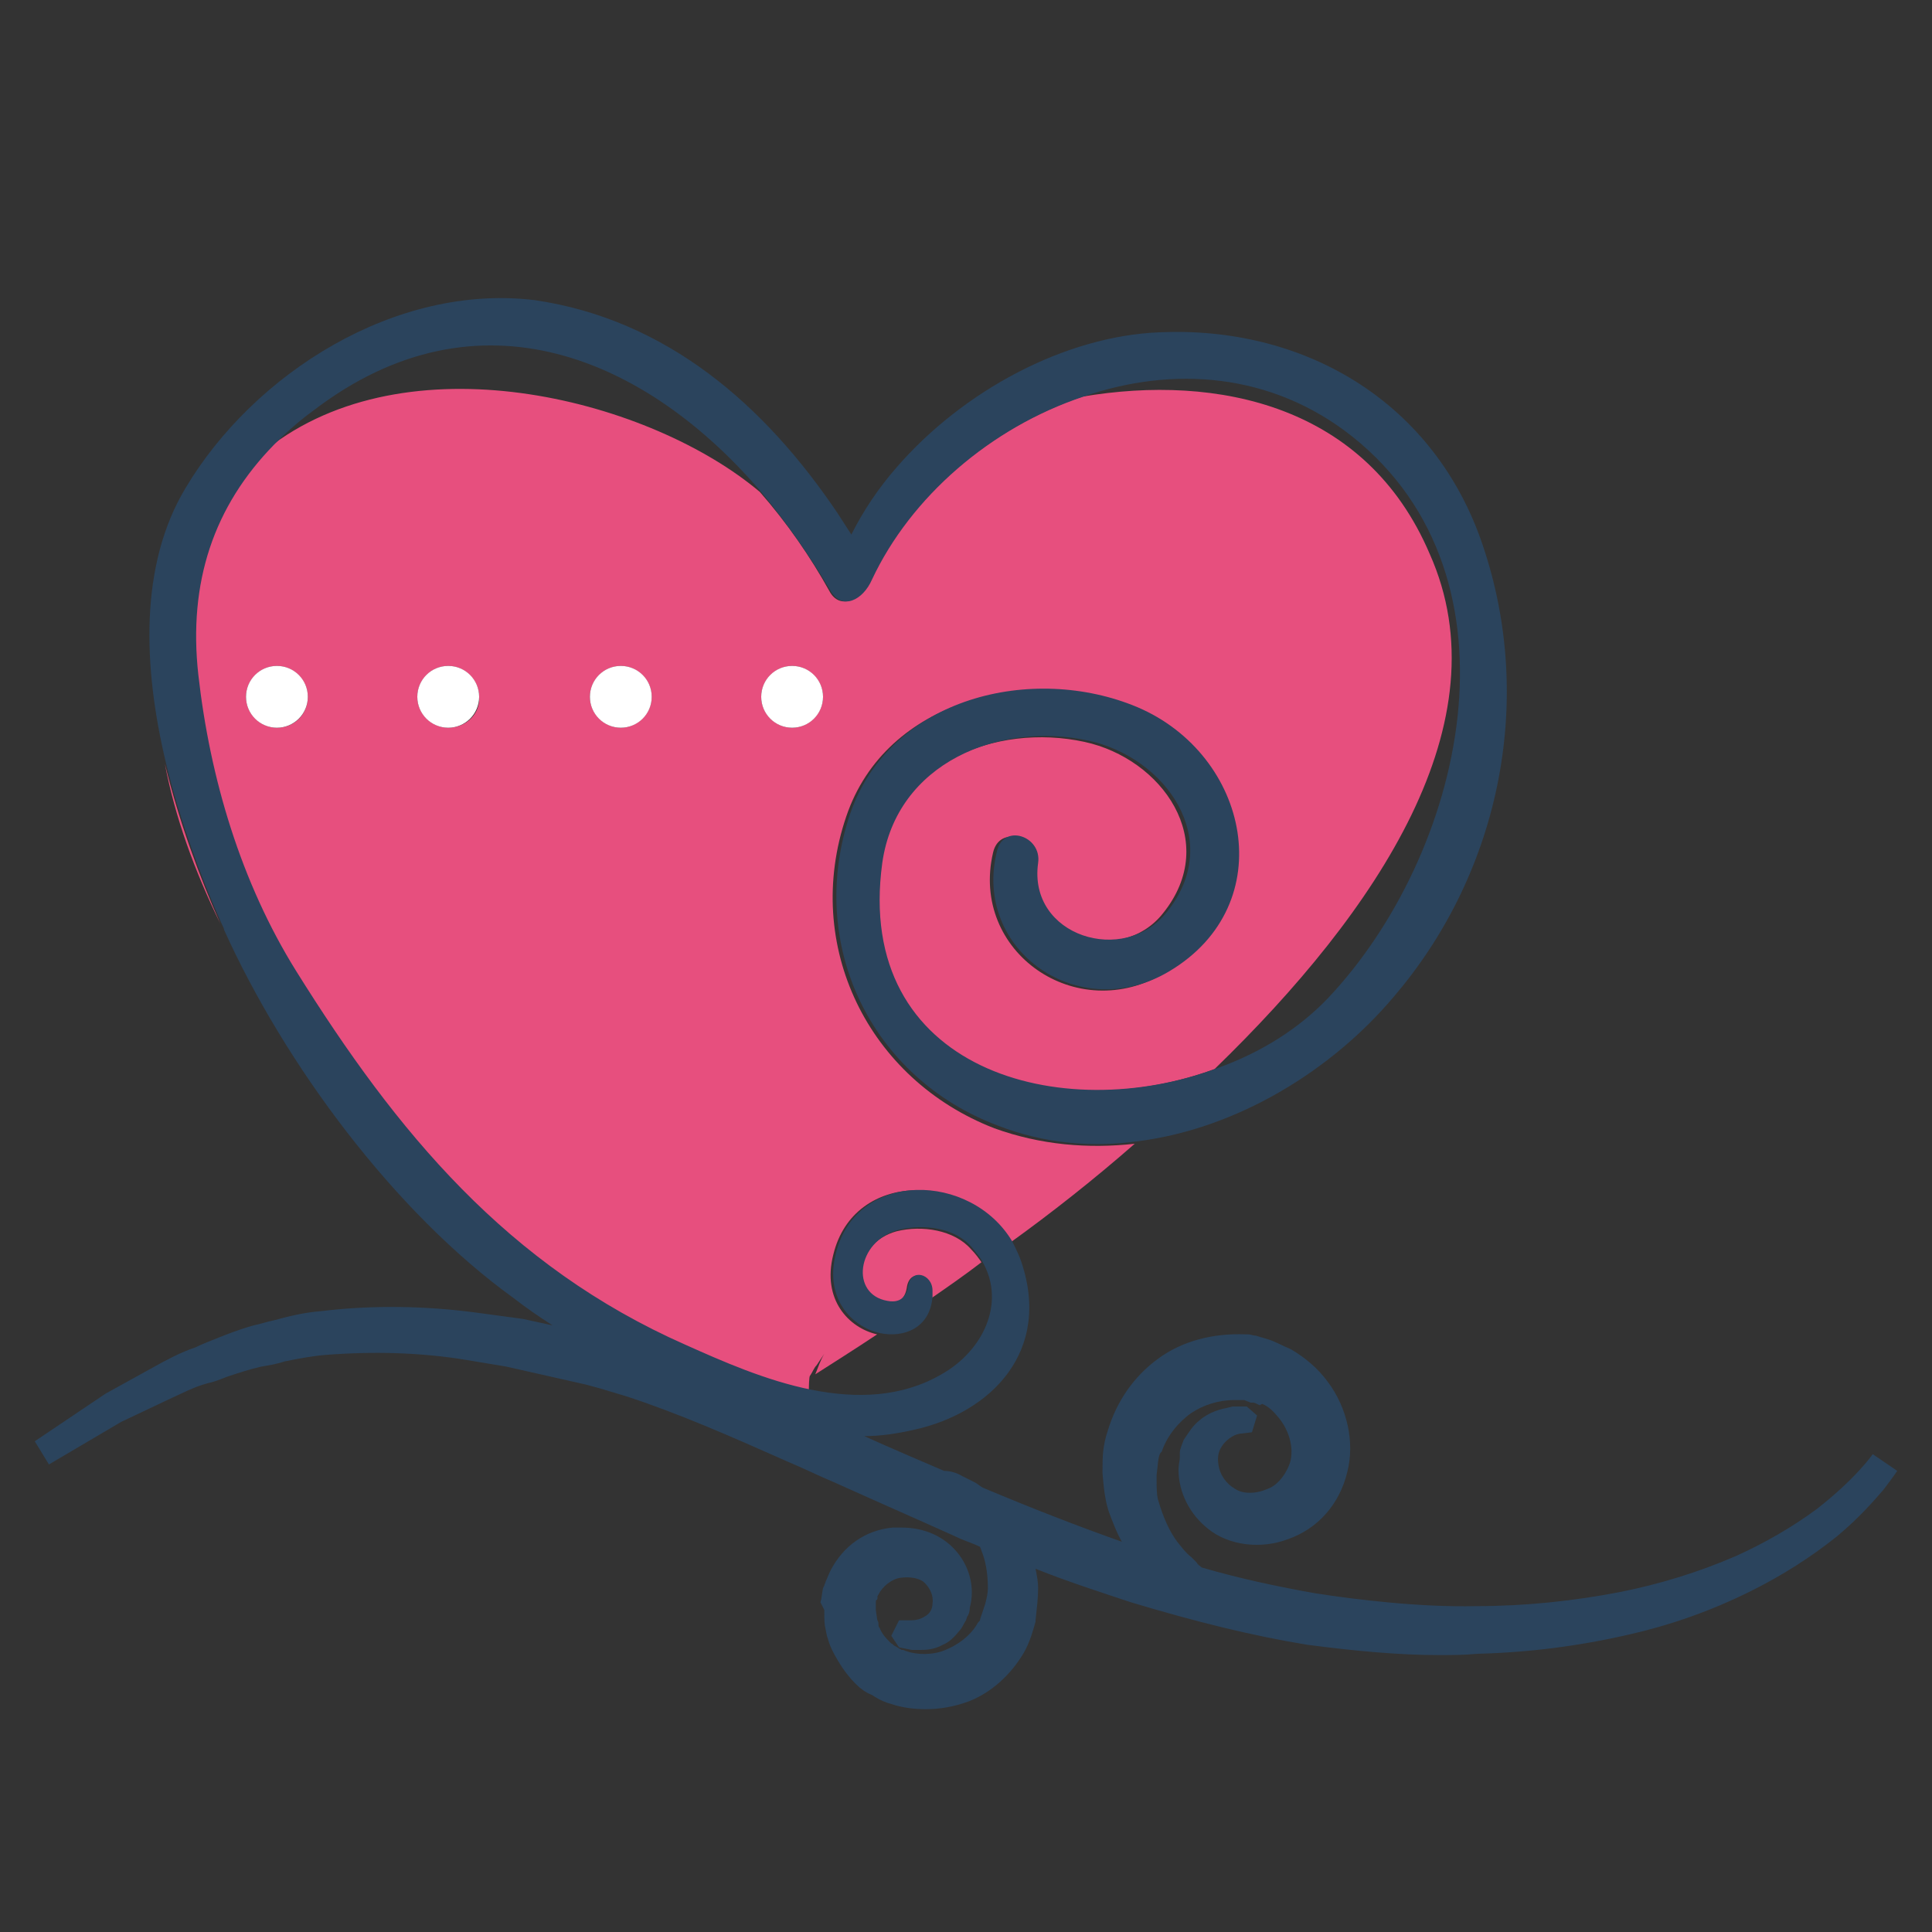 <?xml version="1.0" encoding="utf-8"?>
<!-- Generator: Adobe Illustrator 18.1.0, SVG Export Plug-In . SVG Version: 6.00 Build 0)  -->
<svg version="1.1" id="Layer_1" xmlns="http://www.w3.org/2000/svg" xmlns:xlink="http://www.w3.org/1999/xlink" x="0px" y="0px"
	 viewBox="0 0 150 150" enable-background="new 0 0 150 150" xml:space="preserve">
<rect x="0" y="0" width="150" height="150" fill="#333333" stroke="none"/>
<g>
	<path fill="none" d="M64,105.1c-0.2,0.3-0.4,0.6-0.6,0.9c-0.2,0.3-0.3,0.6-0.5,0.8c0,0,0,1.1-0.1,1.1c0,0,0,0,0,0.1
		c3.5,0.7,7,0.6,10.1-1.2c3.2-1.9,5-5.6,3.2-8.7c-1.3,1-2.7,1.9-3.9,2.8c-0.3,2.4-2.2,3.2-4.1,2.8c-1.8,1.2-3.4,2.2-4.8,3.1
		C63.5,106.2,63.8,105.7,64,105.1z"/>
	<path fill="none" d="M111.2,42.9c5.8,13.1-4,27.8-16.7,40c3.2-1.2,6.2-3,8.5-5.4c10.5-11,15.7-32.5,1.9-43.6
		c-6.3-5-14-5.4-20.9-3.1C94.6,29,106.1,31.5,111.2,42.9z"/>
	<path fill="none" d="M59.1,38.2c-8.9-10.3-21.9-16.2-34.8-6.3c-1.1,0.8-2.1,1.7-3,2.6C32.4,26.3,50.7,31.1,59.1,38.2z"/>
	<path fill="#E74F7E" d="M77.2,87.6c-9.8-3.8-14.9-14.2-11.5-24.2C68.8,54.2,80,51.7,88,55c8.7,3.6,11.2,15.3,2.5,20.5
		c-6.9,4.2-15.2-1.6-13.4-9.3c0.5-2.2,3.5-1.2,3.2,0.9c-0.8,5.7,6.7,8,10,3.8c4.5-5.6-0.1-12-6.1-13.3c-6.9-1.5-15,1.7-16,9.5
		c-2.2,16.1,13.9,20.4,26.1,15.9c12.7-12.3,22.5-27,16.7-40C106.1,31.5,94.6,29,84,30.8c-7.1,2.4-13.4,7.8-16.4,14.2
		c-0.7,1.6-2.4,2.4-3.2,0.9c-1.5-2.7-3.3-5.3-5.4-7.7c-8.4-7.1-26.7-11.9-37.8-3.7c-4.7,4.8-6.7,10.7-5.9,17.9
		c0.9,8,3.3,16.1,7.6,23c7.8,12.5,16.4,22.9,30.1,29.1c2.9,1.3,6.3,2.8,9.8,3.5c0,0,0,0,0-0.1c0,0,0-1.1,0.1-1.1
		c0.2-0.3,0.3-0.6,0.5-0.8c0.2-0.3,0.4-0.6,0.6-0.9c-0.3,0.5-0.5,1.1-0.7,1.6c1.4-0.9,3-1.9,4.8-3.1c-2.2-0.5-4.3-2.7-3.4-6.2
		c1.6-6.6,10.5-6.4,13.7-0.9c3.2-2.3,6.5-4.9,9.7-7.7C84.5,89.2,80.8,88.9,77.2,87.6z M21.5,56.5c-1.3,0-2.4-1.1-2.4-2.4
		c0-1.3,1.1-2.4,2.4-2.4c1.3,0,2.4,1.1,2.4,2.4C23.9,55.4,22.9,56.5,21.5,56.5z M34.8,56.5c-1.3,0-2.4-1.1-2.4-2.4
		c0-1.3,1.1-2.4,2.4-2.4c1.3,0,2.4,1.1,2.4,2.4C37.3,55.4,36.2,56.5,34.8,56.5z M48.2,56.5c-1.3,0-2.4-1.1-2.4-2.4
		c0-1.3,1.1-2.4,2.4-2.4s2.4,1.1,2.4,2.4C50.6,55.4,49.5,56.5,48.2,56.5z M61.5,56.5c-1.3,0-2.4-1.1-2.4-2.4c0-1.3,1.1-2.4,2.4-2.4
		c1.3,0,2.4,1.1,2.4,2.4C63.9,55.4,62.8,56.5,61.5,56.5z"/>
	<path fill="#E74F7E" d="M75.4,97c-1.3-1.5-3.8-1.9-5.8-1.4c-3.3,0.9-3.8,5.1-0.8,5.5c0.5,0.1,1.4,0.1,1.6-1.1
		c0.2-1.6,1.9-1,1.9,0.3c0,0.2,0,0.4,0,0.5c1.3-0.9,2.6-1.8,3.9-2.8C76,97.7,75.7,97.3,75.4,97z"/>
	<path fill="#E74F7E" d="M17.1,71.7c-1.6-3.6-3.2-7.9-4.3-12.4C13.6,63.5,15.1,67.6,17.1,71.7z"/>
	<path fill="#2B445D" d="M145.4,112.9c0,0-1.3,1.9-4.4,4.3c-1.9,1.4-4,2.6-6.2,3.6c-3,1.3-6,2.2-9,2.8c-3.6,0.7-7.4,1.1-11.2,1.1
		c-4.3,0.1-9.3-0.5-12.5-1c-2.8-0.5-5.7-1.1-8.8-2c-0.1-0.1-0.3-0.2-0.4-0.4c-0.1-0.1-0.2-0.2-0.4-0.4c-0.4-0.3-0.7-0.7-1.1-1.2
		c-0.6-0.8-1.1-1.9-1.5-3.3c-0.1-0.4-0.1-1-0.1-1.4c0-0.2,0-0.3,0-0.4l0-0.1c0.1-0.7,0.1-1.4,0.3-1.7l0.1-0.1c0.4-1.2,1.3-2.3,2.3-3
		c0.9-0.6,2.1-1,3.3-1c0.1,0,0.3,0,0.4,0c0.1,0,0.2,0,0.3,0c0.1,0,0.2,0,0.1,0l0.5,0.2l0.2,0c0.1,0,0.3,0.1,0.5,0.2L98,109
		c0.5,0.2,0.9,0.6,1.3,1.1c0.5,0.6,1.2,1.9,0.9,3.3c-0.2,0.8-0.9,1.9-1.8,2.2c-0.9,0.4-1.9,0.4-2.5,0c-0.7-0.4-1.2-1.1-1.3-1.9
		c-0.1-0.6,0-1.1,0.4-1.6c0.6-0.7,1.2-0.8,1.4-0.8l0.8-0.1l0.4-1.3l-0.8-0.7l-1.1,0l-0.4,0.1c-0.5,0.1-1.4,0.3-2.2,1
		c-0.5,0.4-0.8,0.9-1.2,1.5c-0.1,0.3-0.3,0.7-0.3,1l0,0.2c0,0.1,0,0.1,0,0.2c0,0.2-0.1,0.5-0.1,0.9c0,1.8,0.9,3.5,2.3,4.6
		c1.6,1.3,4.1,1.6,6.2,0.8c2.3-0.8,4-2.7,4.6-5.2c0.6-2.3,0-5-1.5-7c-0.8-1.1-1.8-1.9-2.8-2.5l-0.2-0.1c-0.5-0.2-1-0.5-1.6-0.7
		l-1-0.3c-0.2,0-0.4-0.1-0.6-0.1l-0.2,0c-2.5-0.1-4.9,0.5-6.8,1.9c-1.9,1.4-3.2,3.3-3.9,5.6c-0.4,1.2-0.4,2.1-0.4,3l0,0.2l0,0.1
		c0.1,1.2,0.2,2.1,0.5,3c0.3,0.8,0.6,1.6,1,2.3c-3.4-1.2-7-2.6-10.8-4.2c-0.2-0.1-0.4-0.3-0.6-0.4l-1-0.5c-0.5-0.3-1-0.4-1.4-0.4
		c-2.1-0.9-4.2-1.8-6.2-2.7c1.3,0,2.6-0.2,3.9-0.5c5.9-1.3,10.8-6.1,8.2-13.3c-0.2-0.5-0.4-0.9-0.6-1.3c-3.2-5.4-12.1-5.6-13.7,0.9
		c-0.9,3.5,1.2,5.7,3.4,6.2c1.9,0.4,3.9-0.4,4.1-2.8c0-0.2,0-0.4,0-0.5c0-1.3-1.7-1.8-1.9-0.3c-0.2,1.2-1.1,1.2-1.6,1.1
		c-2.9-0.5-2.4-4.6,0.8-5.5c2-0.5,4.5-0.2,5.8,1.4c0.3,0.4,0.6,0.7,0.8,1.1c1.8,3.2,0,6.9-3.2,8.7c-3.1,1.8-6.6,1.9-10.1,1.2
		c-3.5-0.7-6.9-2.2-9.8-3.5C39.4,98.3,30.8,87.9,23,75.4c-4.3-6.9-6.7-15-7.6-23c-0.8-7.2,1.2-13.1,5.9-17.9c0.9-0.9,1.9-1.8,3-2.6
		c12.9-9.9,26-4,34.8,6.3c2,2.4,3.8,5,5.4,7.7c0.9,1.5,2.5,0.7,3.2-0.9c3-6.4,9.2-11.8,16.4-14.2c6.9-2.4,14.6-1.9,20.9,3.1
		c13.8,11,8.6,32.5-1.9,43.6c-2.3,2.4-5.2,4.2-8.5,5.4c-12.2,4.6-28.3,0.2-26.1-15.9c1.1-7.8,9.1-11,16-9.5c6,1.3,10.6,7.7,6.1,13.3
		c-3.3,4.2-10.8,1.9-10-3.8c0.3-2.1-2.7-3.1-3.2-0.9c-1.9,7.7,6.4,13.5,13.4,9.3c8.7-5.2,6.2-16.8-2.5-20.5
		c-8.1-3.4-19.2-0.8-22.3,8.3c-3.4,10.1,1.6,20.5,11.5,24.2c3.6,1.4,7.3,1.7,10.9,1.2c7.7-1,15-5.5,19.8-11.2
		c8.4-9.8,11.1-23.5,6.7-35.7c-3.9-10.7-13.8-16.4-24.9-15.9c-7.3,0.3-15.2,4.5-20.4,10.5c-1.4,1.6-2.6,3.4-3.5,5.2
		c-0.4-0.6-0.7-1.1-1.1-1.7c-5.6-8.3-13.2-15-23.5-16.5C30.7,22,19.7,29,14.4,37.9c-3.6,6-3.3,13.9-1.5,21.4
		c1.1,4.5,2.7,8.8,4.3,12.4c0.1,0.2,0.2,0.4,0.2,0.5c4.7,10.4,13.2,21.9,22.5,28.6c0.9,0.7,1.9,1.4,3,2.1l-2.3-0.5l-3.7-0.5
		c-3.8-0.5-7.9-0.6-12-0.1c-1.3,0.1-2.5,0.4-3.6,0.7c-0.5,0.1-1.1,0.3-1.6,0.4c-1.1,0.3-2.1,0.7-3.1,1.1c-0.5,0.2-1,0.4-1.4,0.6
		c-1.2,0.4-2.3,1-3.2,1.5l-3.8,2.1l-5.5,3.7l1.1,1.8l5.6-3.3l3.8-1.8c0.9-0.4,1.8-0.9,2.9-1.2c0.5-0.1,1-0.3,1.5-0.5
		c0.9-0.3,1.8-0.6,2.7-0.8c0.6-0.1,1.2-0.2,1.8-0.4c1-0.2,2-0.4,3.1-0.5c3.8-0.3,7.5-0.2,11.1,0.4l3,0.5l6.2,1.4
		c0.4,0.1,0.7,0.2,1.1,0.3c0.7,0.2,1.3,0.4,2,0.6c4,1.3,8.1,3.1,12.6,5.1c1.2,0.5,2.4,1.1,3.6,1.6c3.1,1.4,6.3,2.8,9.4,4.2
		c0.6,0.3,1.3,0.5,1.9,0.8c0,0.1,0.1,0.2,0.1,0.3c0.3,0.7,0.5,1.7,0.5,2.9c0,0.4-0.1,0.8-0.2,1.2l-0.4,1.2c0,0.1,0,0.1-0.1,0.2
		c-0.1,0.1-0.2,0.3-0.2,0.3c-0.5,0.8-1.4,1.5-2.4,1.9c-0.9,0.4-2.2,0.4-3,0.1c-0.1,0-0.2-0.1-0.3-0.1c0,0-0.1,0-0.1,0l-0.5-0.3
		c-0.1,0-0.2-0.2-0.3-0.2l-0.1-0.1c-0.3-0.3-0.6-0.6-0.8-1.1c-0.1-0.1-0.1-0.2-0.1-0.4c0-0.1-0.1-0.2-0.1-0.3l-0.1-0.7l0-0.1
		c0-0.2,0-0.4,0-0.5c0-0.1,0-0.2,0.1-0.2c0-0.1,0.1-0.2,0-0.2l0.1-0.2c0.3-0.6,1-1.2,1.7-1.3c0.7-0.1,1.5,0,1.9,0.4
		c0.4,0.4,0.7,1,0.6,1.6c0,0.4-0.2,0.8-0.6,1c-0.3,0.2-0.7,0.3-1,0.3c-0.1,0-0.1,0-0.2,0l-0.1,0l-0.7,0l-0.6,1.2l0.6,0.9l1,0.2
		l0.6,0c0.4,0,1.1,0,1.8-0.4c0.5-0.2,0.9-0.6,1.3-1.1c0.2-0.2,0.3-0.5,0.5-0.8l0.1-0.3c0.1-0.1,0.2-0.4,0.2-0.7c0.4-1.5,0-3.1-1-4.3
		c-1-1.2-2.5-1.9-4.3-1.9c-0.2,0-0.5,0-0.7,0c-2.1,0.2-3.8,1.4-4.8,3.3c-0.2,0.4-0.3,0.7-0.4,0.9c0,0.1-0.1,0.2-0.1,0.3l-0.1,0.2
		c-0.1,0.5-0.1,0.8-0.2,1.1L64,125l0,0.3c0,0.4,0,0.8,0.1,1.2l0.1,0.5c0.1,0.3,0.2,0.7,0.4,1.1c0.5,1,1.1,1.9,1.8,2.6l0.1,0.1
		c0.3,0.3,0.7,0.6,1.2,0.8c0.6,0.4,1.1,0.6,1.5,0.7c0.9,0.3,1.8,0.4,2.7,0.4c1.1,0,2.2-0.2,3.3-0.6c1.8-0.7,3.3-2.1,4.3-3.8
		c0.5-0.9,0.7-1.7,0.9-2.4l0-0.1c0.1-1,0.2-1.7,0.2-2.5c0-0.5-0.1-1-0.2-1.5c2.5,1,5,1.8,7.4,2.6c5,1.5,9.4,2.6,13.7,3.3
		c3.8,0.5,7.2,0.8,10.2,0.8c1,0,2,0,3-0.1c4-0.1,7.9-0.6,11.8-1.5c3.1-0.7,6.3-1.8,9.5-3.4c2.4-1.2,4.6-2.6,6.6-4.2
		c1.8-1.5,2.9-2.8,3.6-3.6c0.7-0.9,1.1-1.5,1.1-1.5L145.4,112.9z"/>
	<circle fill="#FFFFFF" cx="21.5" cy="54.1" r="2.4"/>
	<circle fill="#FFFFFF" cx="34.8" cy="54.1" r="2.4"/>
	<circle fill="#FFFFFF" cx="48.2" cy="54.1" r="2.4"/>
	<circle fill="#FFFFFF" cx="61.5" cy="54.1" r="2.4"/>
</g>
</svg>
